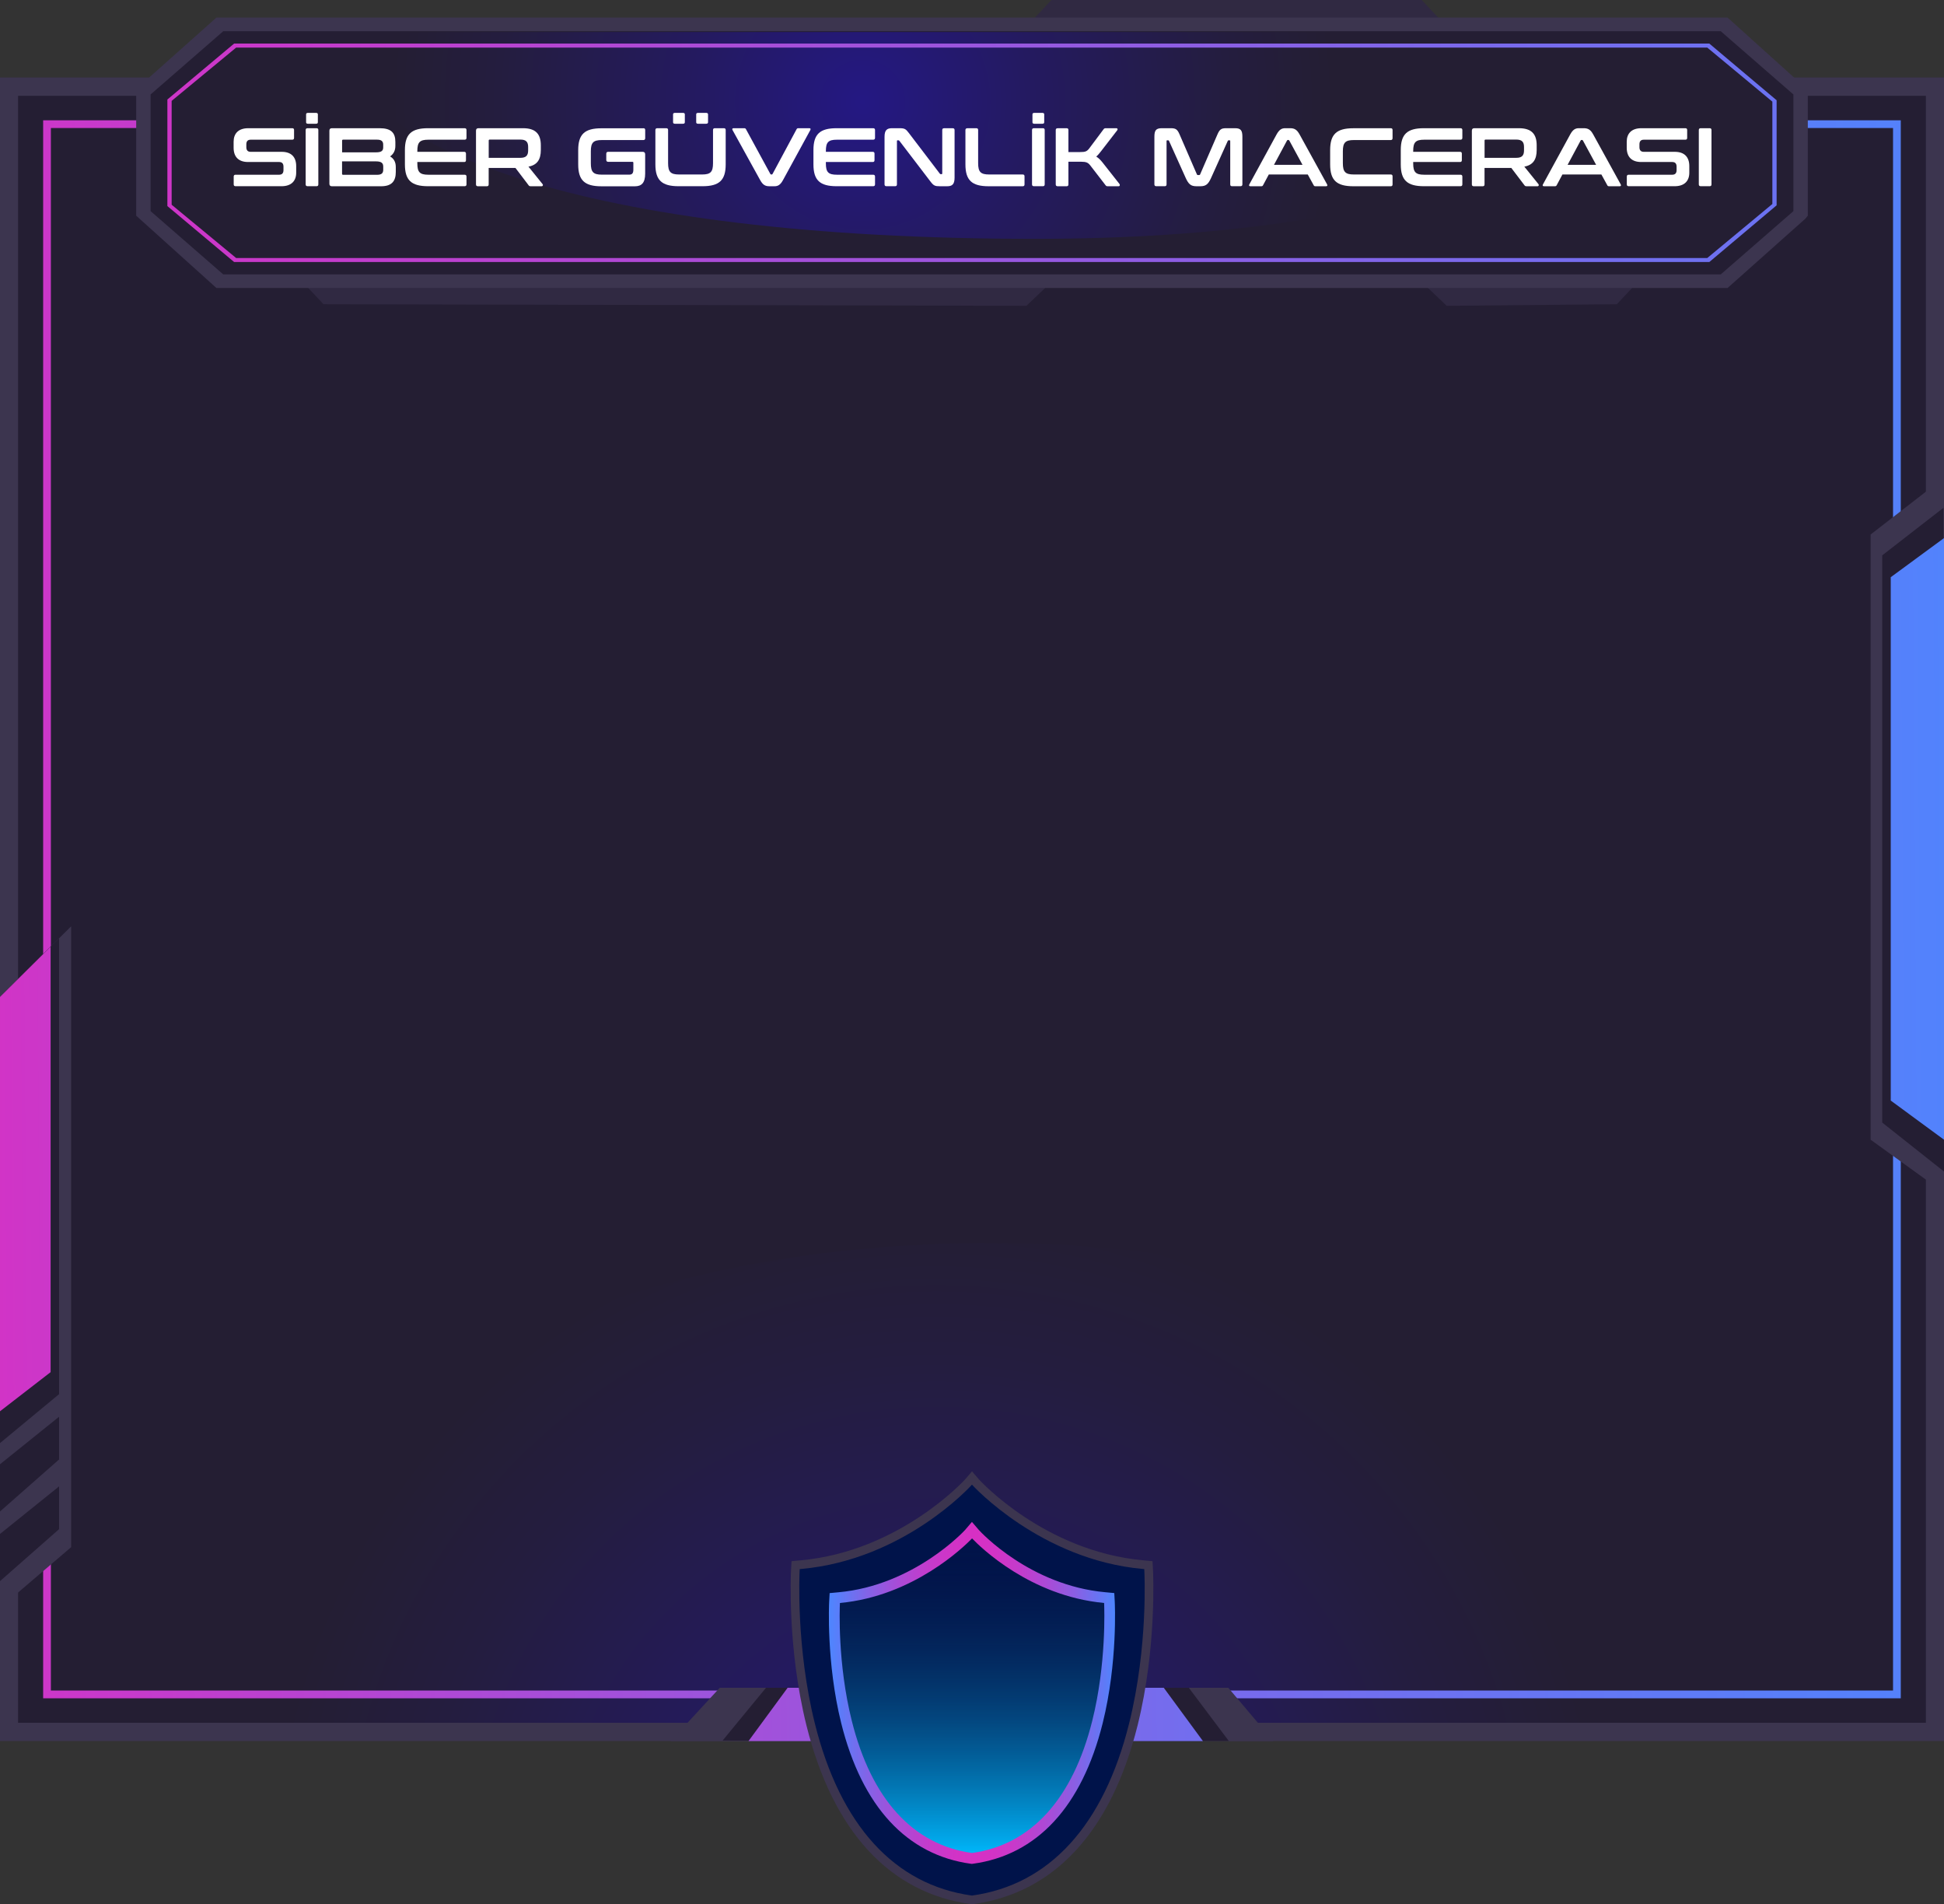 <?xml version="1.0" encoding="UTF-8"?>
<svg id="Layer_2" data-name="Layer 2" xmlns="http://www.w3.org/2000/svg" xmlns:xlink="http://www.w3.org/1999/xlink" viewBox="0 0 492.45 482.27">
  <rect x="0" y="0" width="492.45" height="482.27" fill="#333333" stroke="none"/>
  <defs>
    <style>
      .cls-1 {
        fill: #241e33;
      }

      .cls-2 {
        fill: url(#_ÂÁ_Ï_ÌÌ_È_ËÂÌÚ_2-2);
      }

      .cls-3 {
        fill: url(#_ÂÁ_Ï_ÌÌ_È_ËÂÌÚ_2-3);
      }

      .cls-4 {
        fill: url(#_ÂÁ_Ï_ÌÌ_È_ËÂÌÚ_2-4);
      }

      .cls-5 {
        fill: url(#_ÂÁ_Ï_ÌÌ_È_ËÂÌÚ_2-5);
      }

      .cls-6 {
        fill: url(#_ÂÁ_Ï_ÌÌ_È_ËÂÌÚ_3-2);
      }

      .cls-7 {
        fill: url(#linear-gradient);
      }

      .cls-8 {
        fill: url(#_ÂÁ_Ï_ÌÌ_È_ËÂÌÚ_3);
      }

      .cls-9 {
        fill: url(#_ÂÁ_Ï_ÌÌ_È_ËÂÌÚ_2);
      }

      .cls-10 {
        fill: url(#_ÂÁ_Ï_ÌÌ_È_ËÂÌÚ_4);
      }

      .cls-11 {
        fill: #fff;
      }

      .cls-12 {
        fill: #00134a;
      }

      .cls-13 {
        fill: #3c354f;
      }

      .cls-14 {
        fill: #302942;
      }
    </style>
    <radialGradient id="_ÂÁ_Ï_ÌÌ_È_ËÂÌÚ_3" data-name="¡ÂÁ˚ÏˇÌÌ˚È „‡‰ËÂÌÚ 3" cx="35602.43" cy="5399.48" fx="35602.43" fy="5399.48" r="1450.79" gradientTransform="translate(4509.48 1123.15) rotate(-180) scale(.12)" gradientUnits="userSpaceOnUse">
      <stop offset="0" stop-color="#241883"/>
      <stop offset=".35" stop-color="#241a60"/>
      <stop offset=".75" stop-color="#241d3f"/>
      <stop offset=".97" stop-color="#241e33"/>
    </radialGradient>
    <linearGradient id="_ÂÁ_Ï_ÌÌ_È_ËÂÌÚ_2" data-name="¡ÂÁ˚ÏˇÌÌ˚È „‡‰ËÂÌÚ 2" x1="-26.45" y1="232.11" x2="549.19" y2="228.26" gradientUnits="userSpaceOnUse">
      <stop offset="0" stop-color="#d730c4"/>
      <stop offset=".23" stop-color="#b048d4"/>
      <stop offset=".57" stop-color="#7a69eb"/>
      <stop offset=".83" stop-color="#597ef9"/>
      <stop offset=".97" stop-color="#4d86ff"/>
    </linearGradient>
    <linearGradient id="_ÂÁ_Ï_ÌÌ_È_ËÂÌÚ_2-2" data-name="¡ÂÁ˚ÏˇÌÌ˚È „‡‰ËÂÌÚ 2" x1="167.16" y1="214.63" x2="523.84" y2="212.25" xlink:href="#_ÂÁ_Ï_ÌÌ_È_ËÂÌÚ_2"/>
    <linearGradient id="_ÂÁ_Ï_ÌÌ_È_ËÂÌÚ_2-3" data-name="¡ÂÁ˚ÏˇÌÌ˚È „‡‰ËÂÌÚ 2" x1="-12.29" y1="298.72" x2="344.39" y2="296.33" xlink:href="#_ÂÁ_Ï_ÌÌ_È_ËÂÌÚ_2"/>
    <linearGradient id="_ÂÁ_Ï_ÌÌ_È_ËÂÌÚ_2-4" data-name="¡ÂÁ˚ÏˇÌÌ˚È „‡‰ËÂÌÚ 2" x1="78.63" y1="435.35" x2="435.31" y2="432.97" xlink:href="#_ÂÁ_Ï_ÌÌ_È_ËÂÌÚ_2"/>
    <radialGradient id="_ÂÁ_Ï_ÌÌ_È_ËÂÌÚ_3-2" data-name="¡ÂÁ˚ÏˇÌÌ˚È „‡‰ËÂÌÚ 3" cx="-36409.63" cy="-8298.79" fx="-36409.63" fy="-8298.79" r="1231.27" gradientTransform="translate(3859.5 855.73) scale(.1)" xlink:href="#_ÂÁ_Ï_ÌÌ_È_ËÂÌÚ_3"/>
    <linearGradient id="_ÂÁ_Ï_ÌÌ_È_ËÂÌÚ_2-5" data-name="¡ÂÁ˚ÏˇÌÌ˚È „‡‰ËÂÌÚ 2" x1="8.46" y1="40.29" x2="651.58" y2="35.99" xlink:href="#_ÂÁ_Ï_ÌÌ_È_ËÂÌÚ_2"/>
    <linearGradient id="linear-gradient" x1="246.22" y1="470.68" x2="246.22" y2="387.55" gradientUnits="userSpaceOnUse">
      <stop offset="0" stop-color="#0bf"/>
      <stop offset=".44" stop-color="#056ba4" stop-opacity=".55"/>
      <stop offset="1" stop-color="#0d0934" stop-opacity="0"/>
    </linearGradient>
    <linearGradient id="_ÂÁ_Ï_ÌÌ_È_ËÂÌÚ_4" data-name="¡ÂÁ˚ÏˇÌÌ˚È „‡‰ËÂÌÚ 4" x1="209.97" y1="428.75" x2="282.47" y2="428.75" gradientUnits="userSpaceOnUse">
      <stop offset="0" stop-color="#4d86ff"/>
      <stop offset=".03" stop-color="#587efa"/>
      <stop offset=".14" stop-color="#8562e6"/>
      <stop offset=".24" stop-color="#a84cd7"/>
      <stop offset=".34" stop-color="#c23ccc"/>
      <stop offset=".44" stop-color="#d133c6"/>
      <stop offset=".51" stop-color="#d730c4"/>
      <stop offset=".58" stop-color="#d233c6"/>
      <stop offset=".67" stop-color="#c33ccc"/>
      <stop offset=".76" stop-color="#ab4ad6"/>
      <stop offset=".86" stop-color="#8a5fe4"/>
      <stop offset=".96" stop-color="#6079f6"/>
      <stop offset="1" stop-color="#4d86ff"/>
    </linearGradient>
  </defs>
  <g id="Layer_1-2" data-name="Layer 1">
    <g>
      <g>
        <rect class="cls-13" x="35.58" y="-15.94" width="421.3" height="492.45" transform="translate(15.94 476.51) rotate(-90)"/>
        <rect class="cls-1" x="40.19" y="-11.35" width="412.04" height="483.28" transform="translate(15.93 476.5) rotate(-90)"/>
        <path class="cls-8" d="M461.14,436.31c-5-48.92-83.11-121.51-209.74-121.51-135.12,0-204.68,72.59-209.68,121.51h419.42Z"/>
        <path class="cls-9" d="M481.5,30.46v399.65H10.93V30.46h470.58ZM479.54,428.15V32.42H12.89v395.72h466.66Z"/>
      </g>
      <g>
        <polygon class="cls-13" points="473.86 288.64 473.86 135.37 492.45 120.97 492.45 302.06 473.86 288.64"/>
        <polygon class="cls-1" points="492.32 128.6 492.45 296.7 476.8 284.3 476.8 140.65 492.32 128.6"/>
        <polygon class="cls-2" points="478.96 278.73 478.96 146.18 492.45 136.28 492.45 288.64 478.96 278.73"/>
      </g>
      <g>
        <g>
          <path class="cls-13" d="M16.6,236.01c-5.53,5.5-11.06,10.99-16.6,16.47v154.75l18.02-15.39v-157.24c-.47.47-.95.94-1.42,1.41Z"/>
          <path class="cls-1" d="M0,252.49v112.99l14.97-12.4v-115.45c-4.99,4.96-9.98,9.91-14.97,14.86Z"/>
          <path class="cls-3" d="M0,252.49v104.93l12.82-9.91v-107.74c-4.27,4.24-8.54,8.48-12.82,12.71Z"/>
        </g>
        <g>
          <polygon class="cls-1" points="14.97 358.8 0 370.84 0 382.8 14.97 369.62 14.97 358.8"/>
          <polygon class="cls-1" points="14.97 376.44 0 388.49 0 400.44 14.97 387.27 14.97 376.44"/>
        </g>
      </g>
      <g>
        <polygon class="cls-13" points="311.15 427.45 182.33 427.45 169.9 440.94 322.55 440.94 311.15 427.45"/>
        <polygon class="cls-1" points="183.04 440.82 311.29 440.94 301.15 427.45 194.04 427.45 183.04 440.82"/>
        <polygon class="cls-4" points="294.81 427.45 199.52 427.45 189.61 440.94 304.72 440.94 294.81 427.45"/>
      </g>
      <g>
        <g>
          <g>
            <polygon class="cls-14" points="371.29 11.87 255.2 11.87 266.35 0 360.14 0 371.29 11.87"/>
            <g>
              <polygon class="cls-14" points="273.31 64.79 70.8 65.19 81.96 77.05 260.01 77.45 273.31 64.79"/>
              <polygon class="cls-14" points="420.73 65.19 353.18 64.79 366.48 77.45 409.57 77.05 420.73 65.19"/>
            </g>
          </g>
          <polygon class="cls-13" points="437.62 4.45 54.83 4.45 35.07 22.05 34.5 22.77 34.5 54.63 54.83 72.94 437.62 72.94 457.38 55.34 457.95 54.63 457.95 22.77 437.62 4.45"/>
          <polygon class="cls-1" points="56.55 69.49 38.15 53.47 38.15 23.92 56.55 7.91 435.9 7.91 454.3 23.92 454.3 53.47 435.9 69.49 56.55 69.49"/>
          <path class="cls-6" d="M84.34,8.11c3.03,29.32,64.2,52.38,177.8,52.38,94.7,0,145.81-23.06,148.84-52.38H84.34Z"/>
          <path class="cls-5" d="M59.31,11.03l-16.91,14.17v26.99l16.91,14.17h373.69l17.05-14.36v-26.61l-17.05-14.36H59.31ZM448.97,51.66l-16.48,13.68H59.81l-16.33-13.49v-26.3l16.33-13.49h372.68l16.48,13.68v25.92Z"/>
        </g>
        <g>
          <path class="cls-11" d="M74.03,32.47c.31,0,.46.15.46.46v1.99c0,.31-.15.46-.46.46h-10.52c-.8,0-1.11.44-1.11,1.18v.71c0,.78.36,1.18,1.09,1.18h7.87c2.41,0,3.67,1.3,3.67,3.61v1.68c0,2.04-1.18,3.42-3.72,3.42h-11.63c-.31,0-.48-.15-.48-.46v-1.99c0-.31.17-.46.48-.46h11.02c.8,0,1.11-.44,1.11-1.18v-.86c0-.78-.36-1.18-1.09-1.18h-7.87c-2.41,0-3.67-1.3-3.67-3.61v-1.53c0-2.04,1.18-3.42,3.72-3.42h11.13Z"/>
          <path class="cls-11" d="M80.18,32.47c.31,0,.46.15.46.46v13.77c0,.31-.15.46-.46.46h-2.27c-.31,0-.48-.15-.48-.46v-13.77c0-.31.17-.46.48-.46h2.27ZM80.06,28.59c.31,0,.46.13.46.38v1.99c0,.25-.15.38-.46.38h-2.06c-.31,0-.46-.13-.46-.38v-1.99c0-.25.15-.38.46-.38h2.06Z"/>
          <path class="cls-11" d="M96.16,32.47c2.9,0,3.99,1.13,3.99,3.46v1.01c0,1.2-.46,2.08-1.34,2.67.99.57,1.45,1.47,1.45,2.71v1.22c0,2.23-.92,3.63-3.72,3.63h-12.47c-.42,0-.63-.21-.63-.63v-13.44c0-.42.21-.63.63-.63h12.09ZM86.65,38.58h8.61c1.39,0,1.81-.42,1.81-1.24v-.71c0-.86-.46-1.26-1.55-1.26h-8.59c-.19,0-.27.08-.27.27v2.94ZM86.65,40.87v3.13c0,.19.08.27.27.27h8.61c1.11,0,1.55-.4,1.55-1.28v-.8c0-.86-.44-1.32-1.83-1.32h-8.61Z"/>
          <path class="cls-11" d="M117.69,32.47c.31,0,.48.15.48.46v1.99c0,.31-.17.46-.48.46h-9.18c-2.18,0-2.79.65-2.79,2.86v.21h11.86c.31,0,.46.15.46.46v1.66c0,.31-.15.46-.46.46h-11.86v.36c0,2.2.61,2.86,2.79,2.86h9.18c.31,0,.48.15.48.46v1.99c0,.31-.17.46-.48.46h-9.24c-4.24,0-5.88-1.51-5.88-5.54v-3.61c0-4.03,1.64-5.54,5.88-5.54h9.24Z"/>
          <path class="cls-11" d="M132.49,32.47c3.21,0,4.51,1.49,4.51,4.33v1.2c0,2.39-.92,3.8-3.13,4.2l3.59,4.45c.13.15.1.52-.27.52h-2.71c-.36,0-.46-.08-.59-.27l-3.32-4.37h-6.78v4.18c0,.31-.15.46-.46.46h-2.27c-.31,0-.48-.15-.48-.46v-13.61c0-.42.21-.63.63-.63h11.27ZM123.8,39.97h8.04c1.43,0,1.95-.61,1.95-1.87v-.88c0-1.26-.52-1.87-1.95-1.87h-7.77c-.19,0-.27.08-.27.25v4.37Z"/>
          <path class="cls-11" d="M162.98,32.47c.31,0,.46.15.46.46v2.06c0,.31-.15.48-.46.48h-10.52c-2.16,0-2.79.63-2.79,2.86v3.02c0,2.23.63,2.88,2.79,2.88h6.93c.73,0,1.05-.34,1.05-1.28v-1.7c0-.19-.06-.27-.25-.27h-6.15c-.29,0-.46-.17-.46-.48v-1.57c0-.31.17-.48.46-.48h8.76c.42,0,.63.21.63.63v4.89c0,2.35-.92,3.21-2.6,3.21h-8.48c-4.24,0-5.88-1.51-5.88-5.54v-3.61c0-4.03,1.64-5.54,5.88-5.54h10.65Z"/>
          <path class="cls-11" d="M168.78,32.47c.31,0,.46.15.46.46v8.38c0,2.23.63,2.88,2.79,2.88h5.82c2.16,0,2.77-.65,2.77-2.88v-8.38c0-.31.15-.46.46-.46h2.29c.31,0,.46.15.46.46v8.69c0,4.03-1.62,5.54-5.88,5.54h-6.05c-4.24,0-5.88-1.51-5.88-5.54v-8.69c0-.31.17-.46.48-.46h2.27ZM173.02,28.59c.31,0,.46.13.46.38v1.99c0,.25-.15.38-.46.38h-2.06c-.31,0-.46-.13-.46-.38v-1.99c0-.25.15-.38.46-.38h2.06ZM178.88,28.59c.31,0,.48.13.48.38v1.99c0,.25-.17.38-.48.38h-2.06c-.31,0-.46-.13-.46-.38v-1.99c0-.25.15-.38.46-.38h2.06Z"/>
          <path class="cls-11" d="M188.5,32.47c.27,0,.38.08.48.27l6.15,11.3c.06.13.13.15.25.15h.1c.1,0,.17-.02.23-.15l6.07-11.3c.1-.21.23-.27.48-.27h2.75c.34,0,.4.21.25.48l-6.89,12.62c-.69,1.28-1.32,1.6-2.2,1.6h-1.22c-1.09,0-1.7-.31-2.41-1.6l-6.97-12.62c-.15-.27-.08-.48.27-.48h2.65Z"/>
          <path class="cls-11" d="M221.18,32.47c.31,0,.48.15.48.46v1.99c0,.31-.17.46-.48.46h-9.18c-2.18,0-2.79.65-2.79,2.86v.21h11.86c.31,0,.46.15.46.46v1.66c0,.31-.15.46-.46.46h-11.86v.36c0,2.2.61,2.86,2.79,2.86h9.18c.31,0,.48.15.48.46v1.99c0,.31-.17.46-.48.46h-9.24c-4.24,0-5.88-1.51-5.88-5.54v-3.61c0-4.03,1.64-5.54,5.88-5.54h9.24Z"/>
          <path class="cls-11" d="M227.81,32.47c1.34,0,1.64.17,2.44,1.24l7.81,10.25c.06.1.15.15.27.15h.19c.1,0,.17-.06.17-.21v-10.96c0-.31.15-.46.46-.46h2.2c.31,0,.46.15.46.46v12.05c0,1.7-.61,2.18-1.89,2.18h-1.81c-1.28,0-1.6-.13-2.44-1.24l-7.83-10.25c-.08-.1-.15-.15-.27-.15h-.19c-.13,0-.17.06-.17.21v10.96c0,.31-.15.46-.46.46h-2.2c-.31,0-.48-.15-.48-.46v-12.05c0-1.7.61-2.18,1.89-2.18h1.85Z"/>
          <path class="cls-11" d="M247.32,32.47c.31,0,.46.15.46.46v8.38c0,2.23.63,2.88,2.79,2.88h8.5c.31,0,.46.15.46.46v2.06c0,.31-.15.46-.46.46h-8.63c-4.24,0-5.88-1.51-5.88-5.54v-8.69c0-.31.17-.46.48-.46h2.27Z"/>
          <path class="cls-11" d="M264.18,32.47c.31,0,.46.15.46.46v13.77c0,.31-.15.46-.46.46h-2.27c-.31,0-.48-.15-.48-.46v-13.77c0-.31.17-.46.48-.46h2.27ZM264.06,28.59c.31,0,.46.13.46.38v1.99c0,.25-.15.38-.46.38h-2.06c-.31,0-.46-.13-.46-.38v-1.99c0-.25.15-.38.46-.38h2.06Z"/>
          <path class="cls-11" d="M270.19,32.47c.31,0,.46.15.46.46v5.58h2.96c1.32,0,1.72-.15,2.33-.94l3.61-4.83c.15-.19.23-.27.61-.27h2.6c.36,0,.42.31.27.5l-4.07,5.27c-.48.63-.86,1.07-1.26,1.41.57.36,1.07.84,1.6,1.51l4.3,5.46c.1.15.15.55-.27.55h-2.69c-.36,0-.44-.08-.59-.27l-3.86-5c-.57-.73-1.05-.94-2.35-.94h-3.19v5.75c0,.31-.15.46-.46.46h-2.27c-.31,0-.48-.15-.48-.46v-13.77c0-.31.17-.46.48-.46h2.27Z"/>
          <path class="cls-11" d="M296.57,32.47c1.26,0,1.68.27,2.25,1.6l4.37,10.08c.06.15.15.19.29.19h.25c.15,0,.23-.04.29-.19l4.37-10.08c.57-1.32.99-1.6,2.23-1.6h2.25c1.47,0,1.85.59,1.85,2.18v12.05c0,.31-.17.46-.48.46h-2.14c-.31,0-.46-.15-.46-.46v-10.96c0-.15-.04-.21-.17-.21h-.19c-.15,0-.23.04-.27.17l-4.24,9.41c-.69,1.51-1.28,2.06-2.69,2.06h-1.01c-1.41,0-1.99-.55-2.69-2.06l-4.24-9.41c-.04-.13-.13-.17-.27-.17h-.19c-.13,0-.17.06-.17.21v10.96c0,.31-.15.46-.46.46h-2.14c-.31,0-.48-.15-.48-.46v-12.05c0-1.6.38-2.18,1.87-2.18h2.29Z"/>
          <path class="cls-11" d="M326.81,32.47c1.07,0,1.72.34,2.41,1.6l6.95,12.62c.15.27.08.48-.25.48h-2.67c-.27,0-.38-.06-.48-.27l-1.49-2.71h-9.87l-1.45,2.71c-.1.21-.23.27-.48.27h-2.73c-.36,0-.42-.21-.27-.48l6.89-12.62c.69-1.26,1.32-1.6,2.2-1.6h1.24ZM322.73,41.75h7.22l-3.34-6.15c-.06-.1-.13-.15-.23-.15h-.13c-.1,0-.17.04-.23.15l-3.3,6.15Z"/>
          <path class="cls-11" d="M352.3,32.47c.31,0,.46.15.46.46v2.06c0,.31-.15.48-.46.48h-9.34c-2.16,0-2.79.63-2.79,2.86v2.98c0,2.23.63,2.88,2.79,2.88h9.34c.31,0,.46.15.46.46v2.06c0,.31-.15.46-.46.46h-9.47c-4.24,0-5.88-1.51-5.88-5.54v-3.61c0-4.03,1.64-5.54,5.88-5.54h9.47Z"/>
          <path class="cls-11" d="M369.96,32.47c.31,0,.48.15.48.46v1.99c0,.31-.17.46-.48.46h-9.18c-2.18,0-2.79.65-2.79,2.86v.21h11.86c.31,0,.46.15.46.46v1.66c0,.31-.15.46-.46.46h-11.86v.36c0,2.2.61,2.86,2.79,2.86h9.18c.31,0,.48.15.48.46v1.99c0,.31-.17.46-.48.46h-9.24c-4.24,0-5.88-1.51-5.88-5.54v-3.61c0-4.03,1.64-5.54,5.88-5.54h9.24Z"/>
          <path class="cls-11" d="M384.76,32.47c3.21,0,4.51,1.49,4.51,4.33v1.2c0,2.39-.92,3.8-3.13,4.2l3.59,4.45c.13.15.1.52-.27.52h-2.71c-.36,0-.46-.08-.59-.27l-3.32-4.37h-6.78v4.18c0,.31-.15.46-.46.46h-2.27c-.31,0-.48-.15-.48-.46v-13.61c0-.42.21-.63.63-.63h11.27ZM376.07,39.97h8.04c1.43,0,1.95-.61,1.95-1.87v-.88c0-1.26-.52-1.87-1.95-1.87h-7.77c-.19,0-.27.08-.27.25v4.37Z"/>
          <path class="cls-11" d="M401.19,32.47c1.07,0,1.72.34,2.41,1.6l6.95,12.62c.15.27.08.48-.25.48h-2.67c-.27,0-.38-.06-.48-.27l-1.49-2.71h-9.87l-1.45,2.71c-.1.21-.23.27-.48.27h-2.73c-.36,0-.42-.21-.27-.48l6.89-12.62c.69-1.26,1.32-1.6,2.2-1.6h1.24ZM397.11,41.75h7.22l-3.34-6.15c-.06-.1-.13-.15-.23-.15h-.13c-.1,0-.17.04-.23.15l-3.3,6.15Z"/>
          <path class="cls-11" d="M426.93,32.47c.31,0,.46.15.46.46v1.99c0,.31-.15.46-.46.46h-10.52c-.8,0-1.11.44-1.11,1.18v.71c0,.78.36,1.18,1.09,1.18h7.87c2.41,0,3.67,1.3,3.67,3.61v1.68c0,2.04-1.18,3.42-3.72,3.42h-11.63c-.31,0-.48-.15-.48-.46v-1.99c0-.31.17-.46.48-.46h11.02c.8,0,1.11-.44,1.11-1.18v-.86c0-.78-.36-1.18-1.09-1.18h-7.87c-2.41,0-3.67-1.3-3.67-3.61v-1.53c0-2.04,1.18-3.42,3.72-3.42h11.13Z"/>
          <path class="cls-11" d="M433.09,32.47c.31,0,.46.15.46.46v13.77c0,.31-.15.46-.46.46h-2.27c-.31,0-.48-.15-.48-.46v-13.77c0-.31.17-.46.48-.46h2.27Z"/>
        </g>
      </g>
      <g>
        <g>
          <path class="cls-12" d="M290.97,397.75l-.08-1.37-1.37-.12c-25.5-2.31-42.2-20.66-42.36-20.84l-.95-1.11-.95,1.11c-.17.19-16.86,18.53-42.36,20.84l-1.36.12-.08,1.37c0,.19-1.02,19.32,3.88,38.97,6.57,26.37,20.7,41.73,40.85,44.44h.03s.03,0,.03,0c20.15-2.71,34.27-18.08,40.84-44.44,4.9-19.65,3.89-38.78,3.88-38.97Z"/>
          <path class="cls-13" d="M246.22,482.27l-.22-.03c-20.58-2.77-35.02-18.42-41.71-45.25-4.87-19.55-3.95-38.5-3.91-39.29l.13-2.32,2.31-.21c25.03-2.27,41.48-20.3,41.64-20.48l1.77-2.06,1.78,2.07c.15.17,16.55,18.19,41.63,20.47l2.31.21.13,2.31c.01.18,1.01,19.55-3.91,39.3-6.69,26.84-21.13,42.49-41.76,45.26l-.17.02ZM202.58,397.38l-.02.43c-.04.78-.94,19.41,3.85,38.65,6.44,25.84,20.21,40.92,39.81,43.61,19.62-2.71,33.37-17.79,39.81-43.61,4.88-19.58,3.86-38.45,3.85-38.64l-.02-.43-.42-.04c-25.82-2.34-42.92-21.02-43.09-21.21l-.13-.15-.12.14c-.18.2-17.03,18.86-43.09,21.22l-.42.04Z"/>
        </g>
        <path class="cls-12" d="M281.03,405.79l-.06-1.07-1.06-.1c-19.83-1.8-32.82-16.07-32.95-16.21l-.74-.86-.74.86c-.13.14-13.12,14.41-32.95,16.21l-1.06.1-.06,1.07c0,.15-.79,15.03,3.02,30.31,5.11,20.51,16.1,32.46,31.77,34.57h0s.02,0,.02,0c0,0,.01,0,.02,0h0c15.67-2.12,26.66-14.07,31.77-34.58,3.81-15.29,3.03-30.17,3.02-30.31Z"/>
        <path class="cls-7" d="M281.03,405.79l-.06-1.07-1.06-.1c-19.83-1.8-32.82-16.07-32.95-16.21l-.74-.86-.74.86c-.13.14-13.12,14.41-32.95,16.21l-1.06.1-.06,1.07c0,.15-.79,15.03,3.02,30.31,5.11,20.51,16.1,32.46,31.77,34.57h0s.02,0,.02,0c0,0,.01,0,.02,0h0c15.67-2.12,26.66-14.07,31.77-34.58,3.81-15.29,3.03-30.17,3.02-30.31Z"/>
        <path class="cls-10" d="M246.25,472.05l-.22-.02c-16.29-2.19-27.67-14.5-32.93-35.6-3.84-15.42-3.07-30.59-3.06-30.73l.12-2.23,2.24-.21c19.16-1.74,31.94-15.63,32.06-15.77l1.75-2.05,1.78,2.07c.49.54,12.95,14.01,32.04,15.74l2.24.21.12,2.24c0,.15.8,15.22-3.06,30.72-5.26,21.1-16.64,33.41-32.92,35.6l-.17.02ZM212.77,405.97c-.07,1.39-.62,15.32,2.99,29.79,4.95,19.85,15.48,31.44,30.47,33.53,14.98-2.08,25.52-13.67,30.47-33.53,3.58-14.35,3.05-28.4,2.99-29.79-18.74-1.74-31.42-14.22-33.45-16.35-2.1,2.17-14.92,14.63-33.45,16.35Z"/>
      </g>
    </g>
  </g>
</svg>